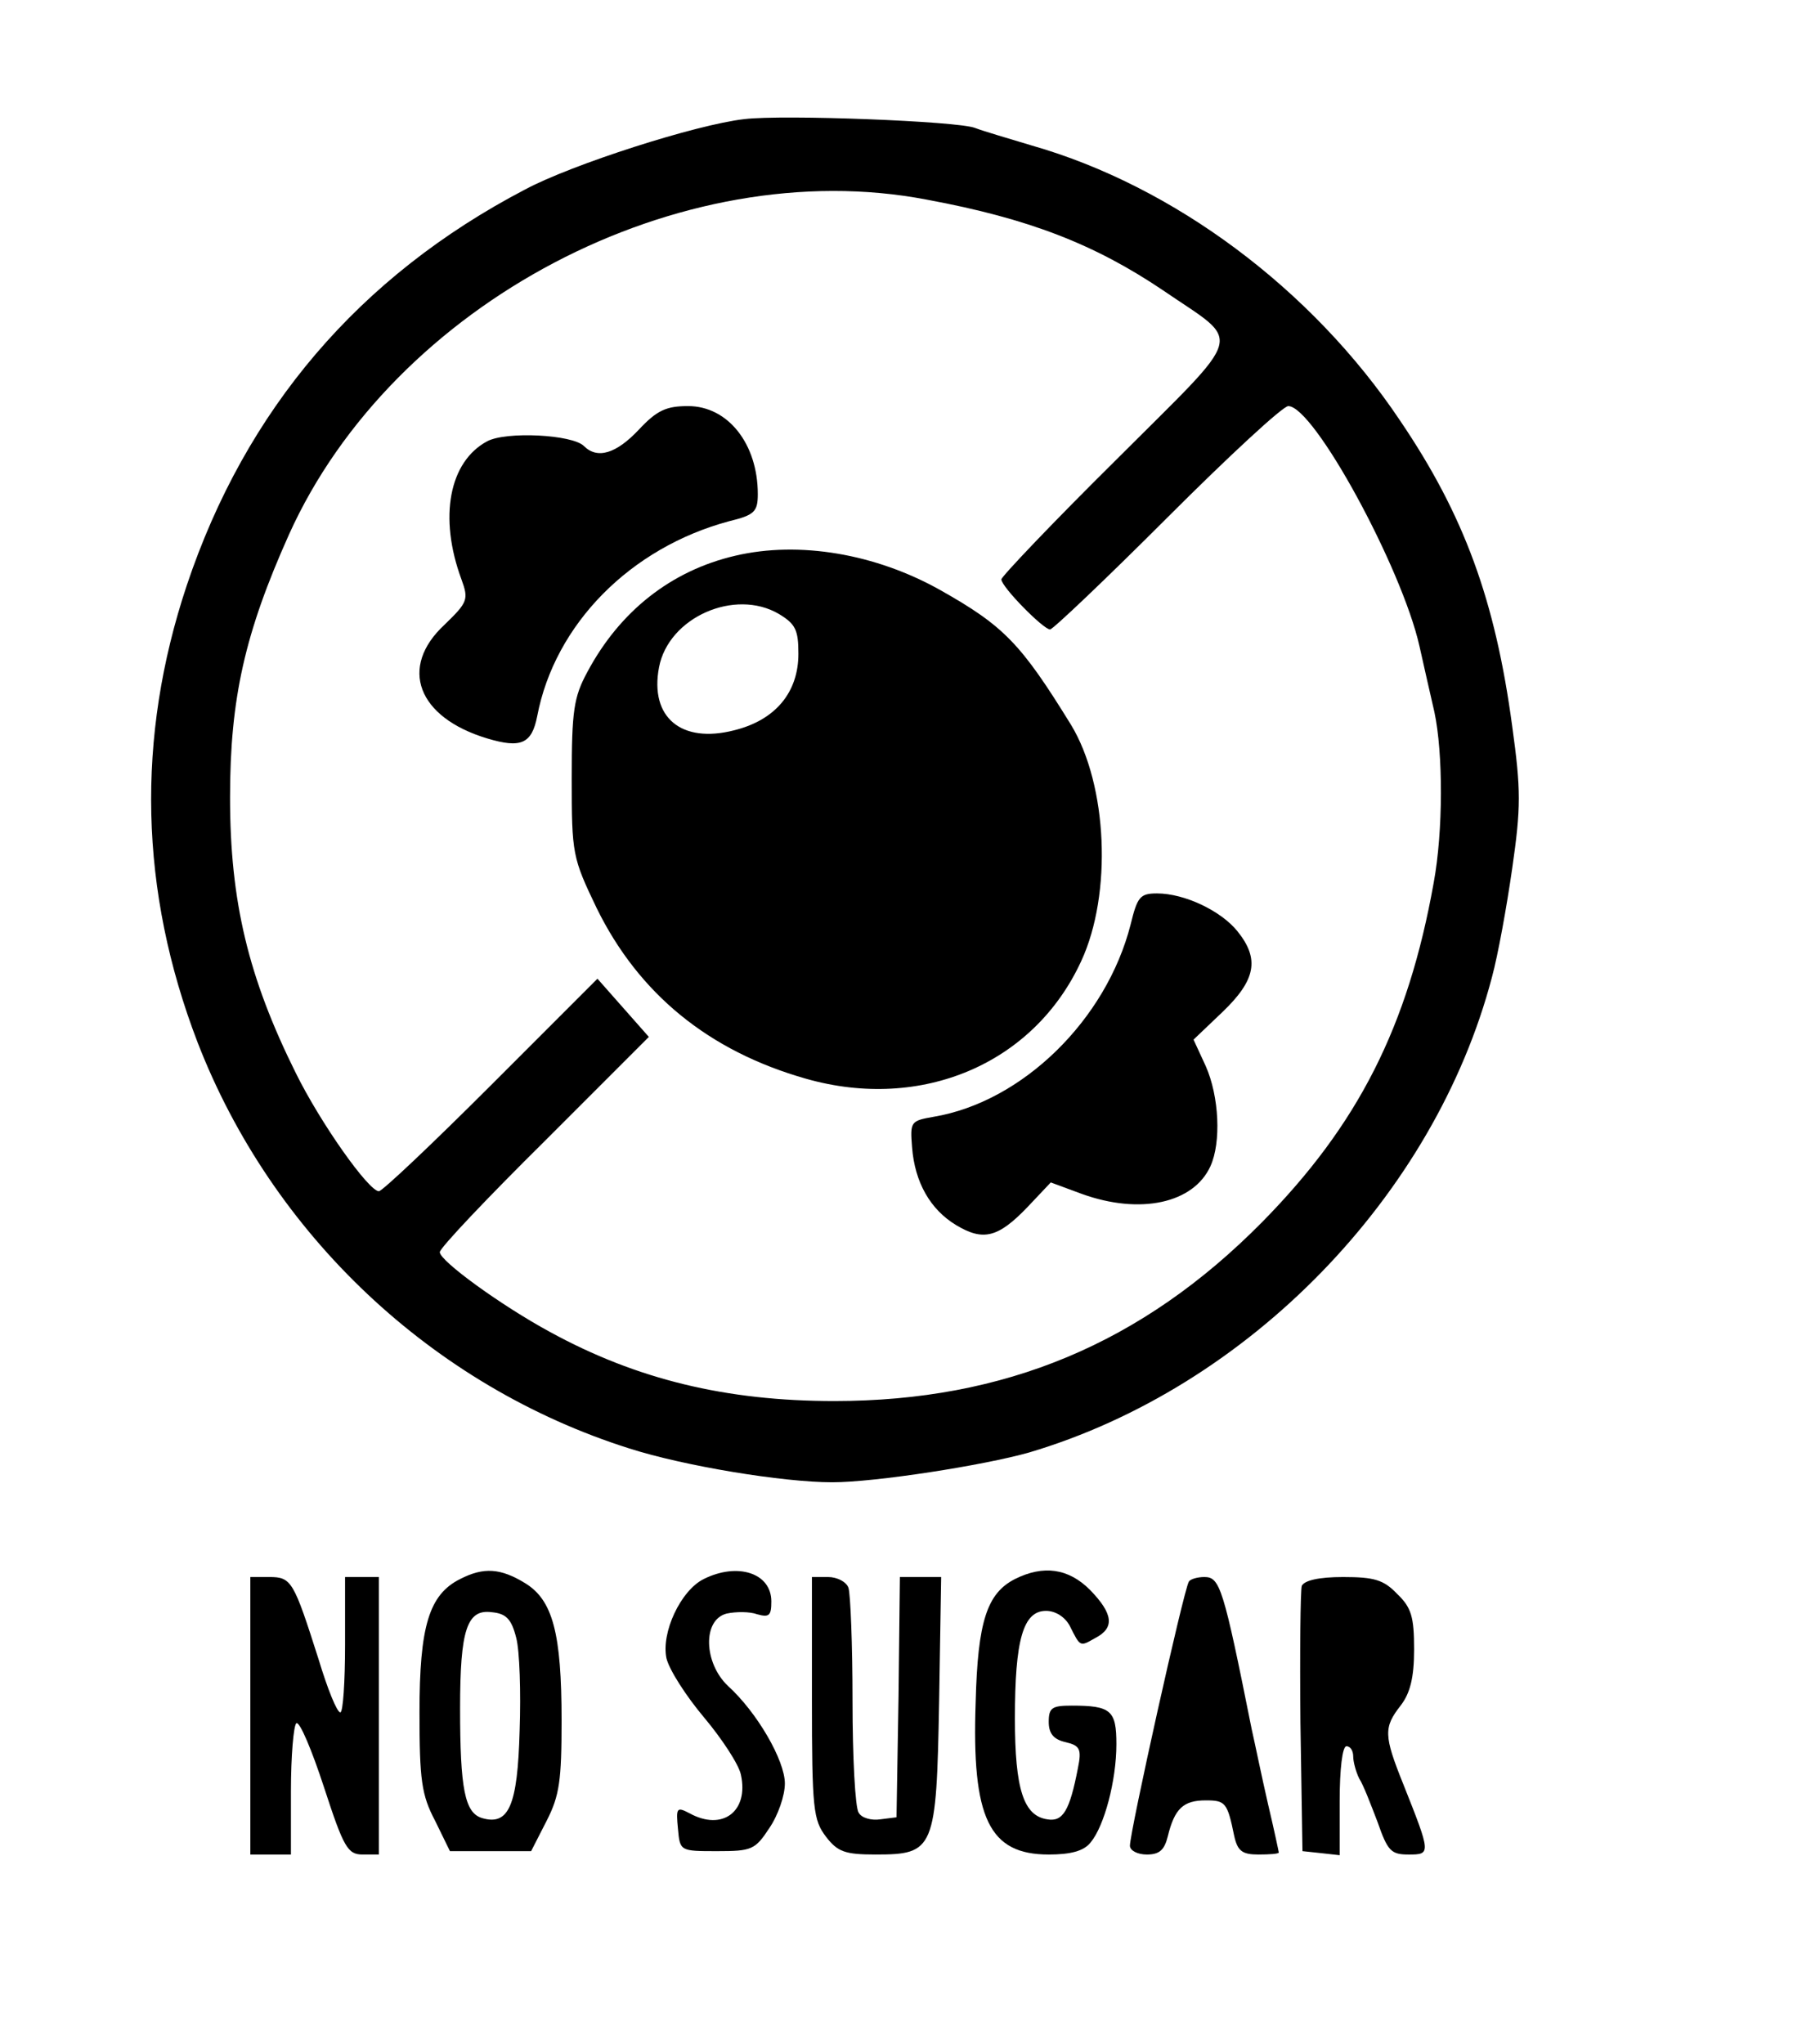 <?xml version="1.0" standalone="no"?>
<!DOCTYPE svg PUBLIC "-//W3C//DTD SVG 20010904//EN"
 "http://www.w3.org/TR/2001/REC-SVG-20010904/DTD/svg10.dtd">
<svg version="1.0" xmlns="http://www.w3.org/2000/svg"
 width="265pt" height="302pt" viewBox="0 0 265 302"
 preserveAspectRatio="xMidYMid meet">
<g transform="translate(0,302) scale(0.1,-0.1)"
fill="#000000" stroke="none">
<path d="M1100 2844 c-71 -8 -255 -67 -324 -104 -245 -128 -413 -325 -500
-585 -75 -225 -70 -451 16 -675 110 -284 347 -508 638 -600 81 -26 227 -50
300 -50 64 0 224 25 291 44 324 96 599 379 684 702 9 33 22 105 30 161 13 90
13 116 0 210 -25 186 -71 312 -166 452 -130 194 -334 346 -544 406 -33 10 -71
21 -84 26 -25 10 -284 20 -341 13z m270 -119 c151 -28 248 -66 349 -134 118
-81 125 -56 -69 -250 -94 -93 -170 -173 -170 -177 0 -11 62 -74 72 -74 4 0 82
74 173 165 91 91 171 165 179 165 38 0 168 -239 194 -355 6 -27 16 -71 22 -97
13 -61 13 -176 -1 -252 -38 -213 -112 -358 -254 -502 -177 -179 -380 -264
-632 -264 -160 0 -292 32 -420 102 -72 39 -163 105 -163 118 0 6 70 80 155
164 l154 154 -38 43 -38 43 -157 -157 c-86 -86 -161 -157 -166 -157 -15 0 -86
100 -123 175 -70 141 -97 253 -97 407 0 146 22 243 87 388 154 342 578 565
943 495z"/>
<path d="M944 2385 c-33 -35 -61 -44 -81 -24 -17 17 -115 22 -143 7 -56 -30
-72 -112 -38 -204 11 -30 9 -34 -25 -67 -68 -63 -40 -137 63 -168 50 -15 66
-8 74 33 26 136 138 249 284 288 37 9 42 14 42 40 0 74 -44 130 -103 130 -32
0 -46 -6 -73 -35z"/>
<path d="M1087 2199 c-95 -22 -171 -82 -219 -172 -20 -37 -23 -57 -23 -157 0
-112 1 -117 37 -192 62 -126 165 -211 310 -252 170 -48 336 22 406 174 46 99
39 260 -15 349 -74 120 -99 146 -193 199 -96 54 -209 73 -303 51z m64 -86 c25
-15 29 -24 29 -59 0 -57 -34 -98 -95 -113 -78 -20 -125 19 -111 93 14 74 112
117 177 79z"/>
<path d="M1671 1654 c-36 -141 -160 -262 -291 -284 -34 -6 -35 -7 -32 -45 4
-52 27 -92 65 -115 40 -24 62 -19 106 27 l34 36 46 -17 c86 -31 165 -14 190
41 16 35 13 103 -7 148 l-18 39 43 41 c49 47 55 78 22 119 -24 30 -78 56 -119
56 -25 0 -29 -5 -39 -46z"/>
<path d="M680 687 c-46 -23 -60 -70 -60 -197 0 -100 3 -122 23 -160 l22 -45
60 0 60 0 23 45 c19 37 22 60 22 148 0 129 -13 178 -54 203 -36 22 -61 24 -96
6z m83 -87 c5 -19 7 -80 5 -137 -3 -111 -16 -141 -56 -129 -25 8 -32 43 -32
162 0 116 10 147 47 142 21 -2 29 -10 36 -38z"/>
<path d="M1040 687 c-34 -17 -63 -79 -55 -117 4 -17 29 -56 56 -88 26 -31 51
-69 54 -84 12 -54 -27 -84 -76 -57 -19 10 -20 8 -17 -23 3 -33 3 -33 58 -33
51 0 56 2 77 34 13 19 23 48 23 66 0 34 -41 105 -84 144 -36 34 -38 98 -2 107
14 3 34 3 45 -1 18 -5 21 -2 21 19 0 42 -50 58 -100 33z"/>
<path d="M1500 687 c-41 -21 -55 -62 -58 -182 -6 -172 20 -225 108 -225 32 0
52 5 62 18 20 24 38 91 38 145 0 50 -8 57 -66 57 -29 0 -34 -3 -34 -24 0 -17
7 -26 25 -30 21 -5 24 -10 18 -39 -12 -62 -22 -79 -45 -75 -35 5 -48 44 -48
149 0 116 12 159 46 159 14 0 28 -9 35 -22 16 -32 15 -31 38 -18 29 15 26 36
-8 71 -32 32 -69 37 -111 16z"/>
<path d="M370 485 l0 -205 30 0 30 0 0 94 c0 52 4 97 8 100 5 3 23 -40 41 -95
29 -89 35 -99 57 -99 l24 0 0 205 0 205 -25 0 -25 0 0 -100 c0 -55 -3 -100 -7
-100 -5 0 -19 35 -32 78 -37 116 -40 122 -73 122 l-28 0 0 -205z"/>
<path d="M1200 511 c0 -165 2 -180 21 -205 17 -22 28 -26 73 -26 87 0 90 7 94
226 l3 184 -30 0 -31 0 -2 -177 -3 -178 -24 -3 c-13 -2 -28 2 -32 10 -5 7 -9
81 -9 165 0 83 -3 158 -6 167 -3 9 -17 16 -30 16 l-24 0 0 -179z"/>
<path d="M1757 683 c-8 -14 -87 -369 -87 -390 0 -7 11 -13 25 -13 19 0 26 7
31 27 10 41 23 53 56 53 29 0 32 -3 42 -52 5 -23 12 -28 36 -28 17 0 30 1 30
3 0 1 -7 34 -16 72 -9 39 -19 88 -24 110 -42 210 -47 225 -70 225 -10 0 -21
-3 -23 -7z"/>
<path d="M1924 677 c-2 -7 -3 -98 -2 -202 l3 -190 28 -3 27 -3 0 80 c0 47 4
81 10 81 6 0 10 -7 10 -15 0 -8 4 -23 9 -33 6 -9 17 -38 27 -64 15 -43 20 -48
46 -48 33 0 33 1 -8 104 -29 72 -29 84 -4 116 14 18 20 41 20 83 0 48 -4 62
-25 82 -20 21 -34 25 -80 25 -36 0 -57 -5 -61 -13z"/>
</g>
</svg>
